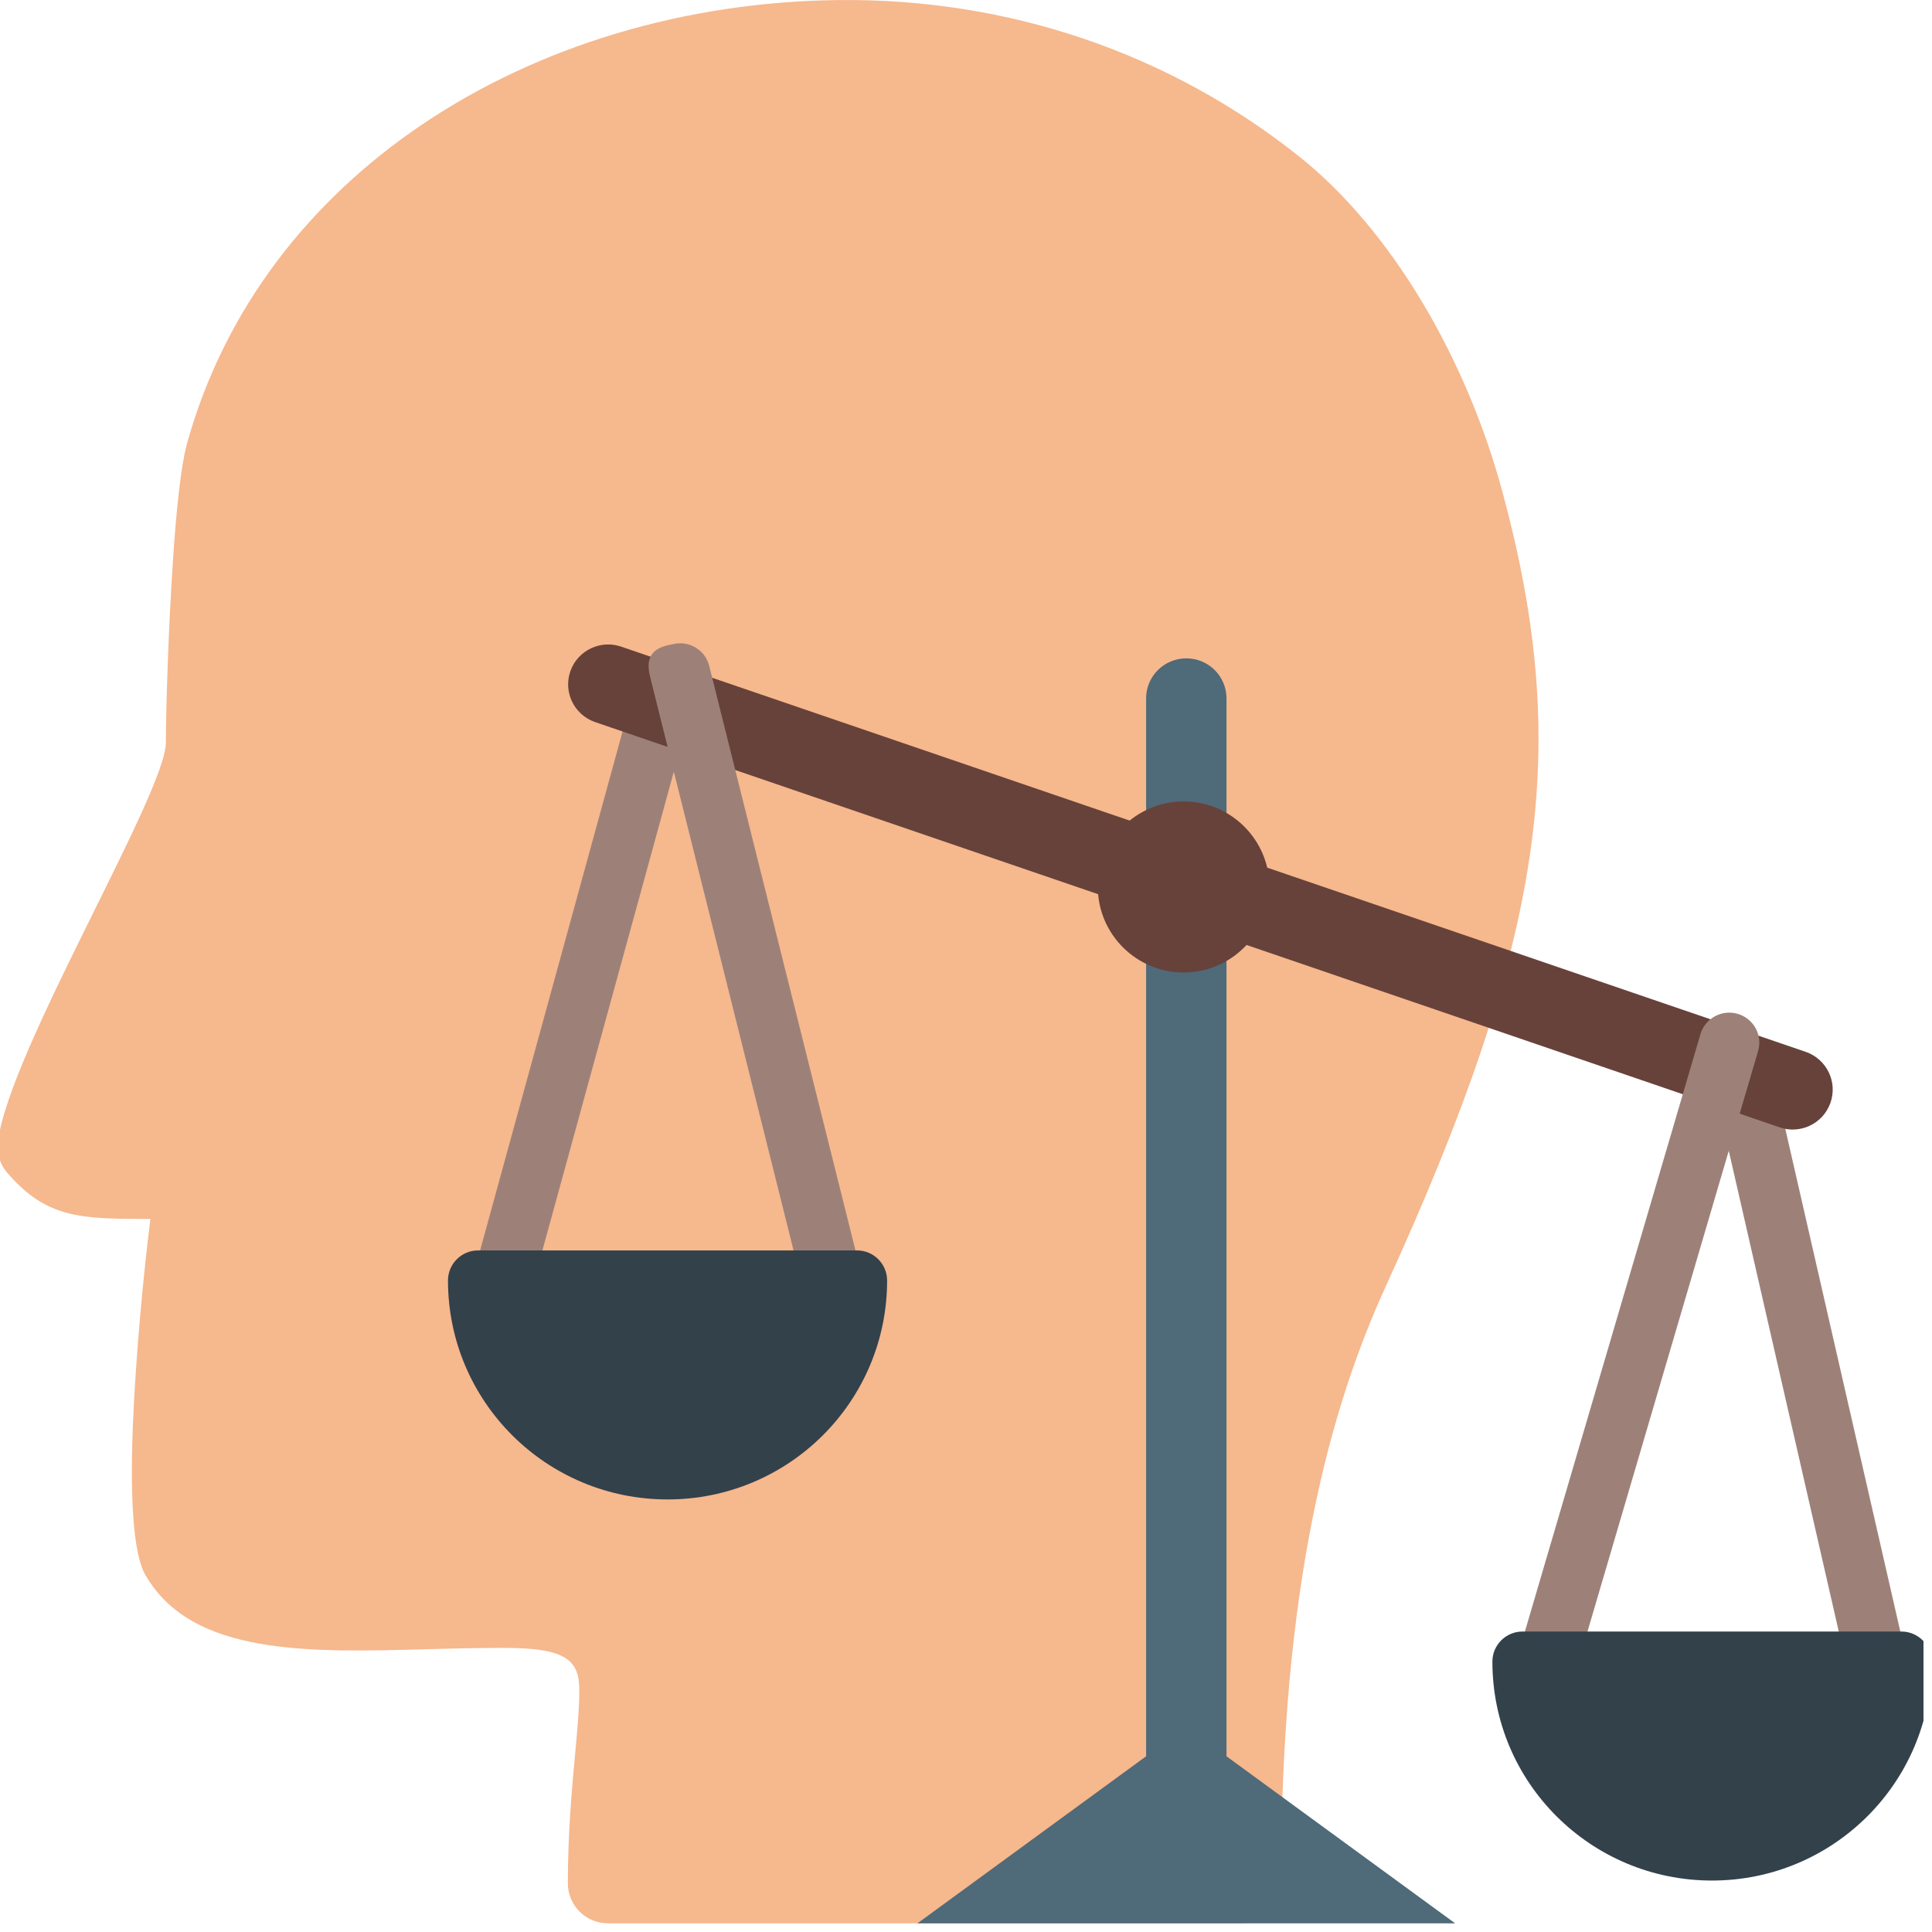 <svg xmlns="http://www.w3.org/2000/svg" xmlns:xlink="http://www.w3.org/1999/xlink" width="150" zoomAndPan="magnify" viewBox="0 0 112.5 112.5" height="150" preserveAspectRatio="xMidYMid meet" version="1.0"><defs><clipPath id="478d94ca2e"><path d="M 0 0 L 89.676 0 L 89.676 111.996 L 0 111.996 Z M 0 0 " clip-rule="nonzero"/></clipPath><clipPath id="b20b947d37"><path d="M 53.324 100.52 L 84.789 100.52 L 84.789 111.996 L 53.324 111.996 Z M 53.324 100.52 " clip-rule="nonzero"/></clipPath><clipPath id="4a89f14d36"><path d="M 86.621 95 L 112.004 95 L 112.004 109.656 L 86.621 109.656 Z M 86.621 95 " clip-rule="nonzero"/></clipPath></defs><g clip-path="url(#478d94ca2e)"><path fill="#f6b88d" d="M 9.66 43.238 C 9.66 41.312 9.805 36.582 10.082 32.473 C 10.273 29.637 10.543 27.07 10.891 25.82 C 13.078 17.969 18.031 11.68 24.551 7.27 C 31.371 2.656 39.91 0.113 48.758 0.004 C 53.809 -0.059 58.633 0.738 63.094 2.25 C 67.734 3.828 71.992 6.184 75.715 9.164 C 78.301 11.234 80.742 14.137 82.805 17.574 C 84.785 20.883 86.426 24.688 87.508 28.719 C 89.5 36.133 90.137 42.582 89.082 49.809 C 88.039 56.918 85.355 64.707 80.703 74.883 C 79.078 78.434 77.559 82.758 76.438 88.371 C 75.305 94.02 74.59 100.949 74.59 109.664 C 74.59 110.953 73.543 111.996 72.25 111.996 L 35.406 111.996 C 34.113 111.996 33.066 110.953 33.066 109.664 C 33.066 106.707 33.305 104.121 33.504 101.973 C 33.629 100.617 33.734 99.457 33.734 98.41 C 33.734 96.676 32.965 95.957 29.379 95.957 C 27.676 95.957 26.371 95.992 25.086 96.027 C 17.945 96.23 11.199 96.418 8.477 91.73 L 8.473 91.73 C 7.715 90.426 7.57 86.879 7.746 82.805 C 7.914 78.891 8.34 74.316 8.758 70.98 C 4.719 70.977 2.734 70.965 0.43 68.301 C -0.031 67.77 -0.207 67.09 -0.113 66.445 C 0.531 61.242 9.66 46.168 9.66 43.238 " fill-opacity="1" fill-rule="evenodd"/></g><path fill="#4f6a79" d="M 66.738 40.668 C 66.738 39.379 67.785 38.336 69.078 38.336 C 70.371 38.336 71.418 39.379 71.418 40.668 L 71.418 109.832 C 71.418 111.121 70.277 110.66 68.984 110.66 C 67.695 110.66 66.738 111.121 66.738 109.832 L 66.738 40.668 " fill-opacity="1" fill-rule="nonzero"/><path fill="#9d8179" d="M 99.559 62.172 C 99.305 61.242 99.855 60.285 100.785 60.031 C 101.719 59.781 102.68 60.328 102.934 61.258 L 110.922 96.168 C 111.176 97.098 110.625 98.059 109.695 98.309 C 108.762 98.562 107.801 98.016 107.547 97.086 L 99.559 62.172 " fill-opacity="1" fill-rule="nonzero"/><g clip-path="url(#b20b947d37)"><path fill="#4f6a79" d="M 84.734 111.996 L 53.422 111.996 L 69.078 100.559 Z M 84.734 111.996 " fill-opacity="1" fill-rule="evenodd"/></g><path fill="#9d8179" d="M 40.559 40.117 C 40.812 39.188 40.262 38.23 39.328 37.977 C 38.398 37.723 37.438 38.273 37.184 39.199 L 27.637 73.977 C 27.387 74.906 27.934 75.863 28.867 76.117 C 29.797 76.371 30.758 75.82 31.012 74.895 L 40.559 40.117 " fill-opacity="1" fill-rule="nonzero"/><path fill="#67423a" d="M 105.172 61.258 C 106.383 61.691 107.016 63.023 106.582 64.23 C 106.148 65.441 104.812 66.07 103.602 65.637 L 34.629 42.039 C 33.414 41.605 32.785 40.273 33.219 39.066 C 33.652 37.859 34.988 37.23 36.199 37.664 L 105.172 61.258 " fill-opacity="1" fill-rule="nonzero"/><path fill="#9d8179" d="M 37.918 39.66 C 37.664 38.73 37.551 37.773 39.145 37.52 C 40.078 37.266 41.039 37.816 41.289 38.742 L 50.105 73.977 C 50.359 74.906 49.809 75.863 48.875 76.117 C 47.945 76.371 46.984 75.82 46.73 74.895 L 37.918 39.66 " fill-opacity="1" fill-rule="nonzero"/><path fill="#33414b" d="M 38.871 72.812 L 49.902 72.812 C 50.871 72.812 51.656 73.598 51.656 74.562 C 51.656 78.082 50.227 81.27 47.914 83.578 C 45.598 85.887 42.402 87.312 38.871 87.312 C 35.34 87.312 32.145 85.887 29.828 83.578 C 27.516 81.27 26.086 78.082 26.086 74.562 C 26.086 73.598 26.871 72.812 27.84 72.812 L 38.871 72.812 " fill-opacity="1" fill-rule="nonzero"/><path fill="#9d8179" d="M 99.008 60.25 C 99.262 59.324 100.223 58.773 101.156 59.027 C 102.086 59.281 102.637 60.238 102.383 61.168 L 91.828 97.086 C 91.574 98.016 90.613 98.562 89.68 98.309 C 88.75 98.059 88.199 97.098 88.453 96.168 L 99.008 60.25 " fill-opacity="1" fill-rule="nonzero"/><g clip-path="url(#4a89f14d36)"><path fill="#33414b" d="M 99.688 95.004 L 110.719 95.004 C 111.688 95.004 112.477 95.789 112.477 96.754 C 112.477 100.277 111.043 103.465 108.73 105.77 C 106.414 108.078 103.219 109.504 99.688 109.504 C 96.156 109.504 92.961 108.078 90.645 105.77 C 88.332 103.465 86.902 100.277 86.902 96.754 C 86.902 95.789 87.688 95.004 88.656 95.004 L 99.688 95.004 " fill-opacity="1" fill-rule="nonzero"/></g><path fill="#67423a" d="M 68.922 56.629 C 71.672 56.629 73.918 54.391 73.918 51.648 C 73.918 48.906 71.672 46.668 68.922 46.668 C 66.172 46.668 63.926 48.906 63.926 51.648 C 63.926 54.391 66.172 56.629 68.922 56.629 " fill-opacity="1" fill-rule="evenodd"/></svg>